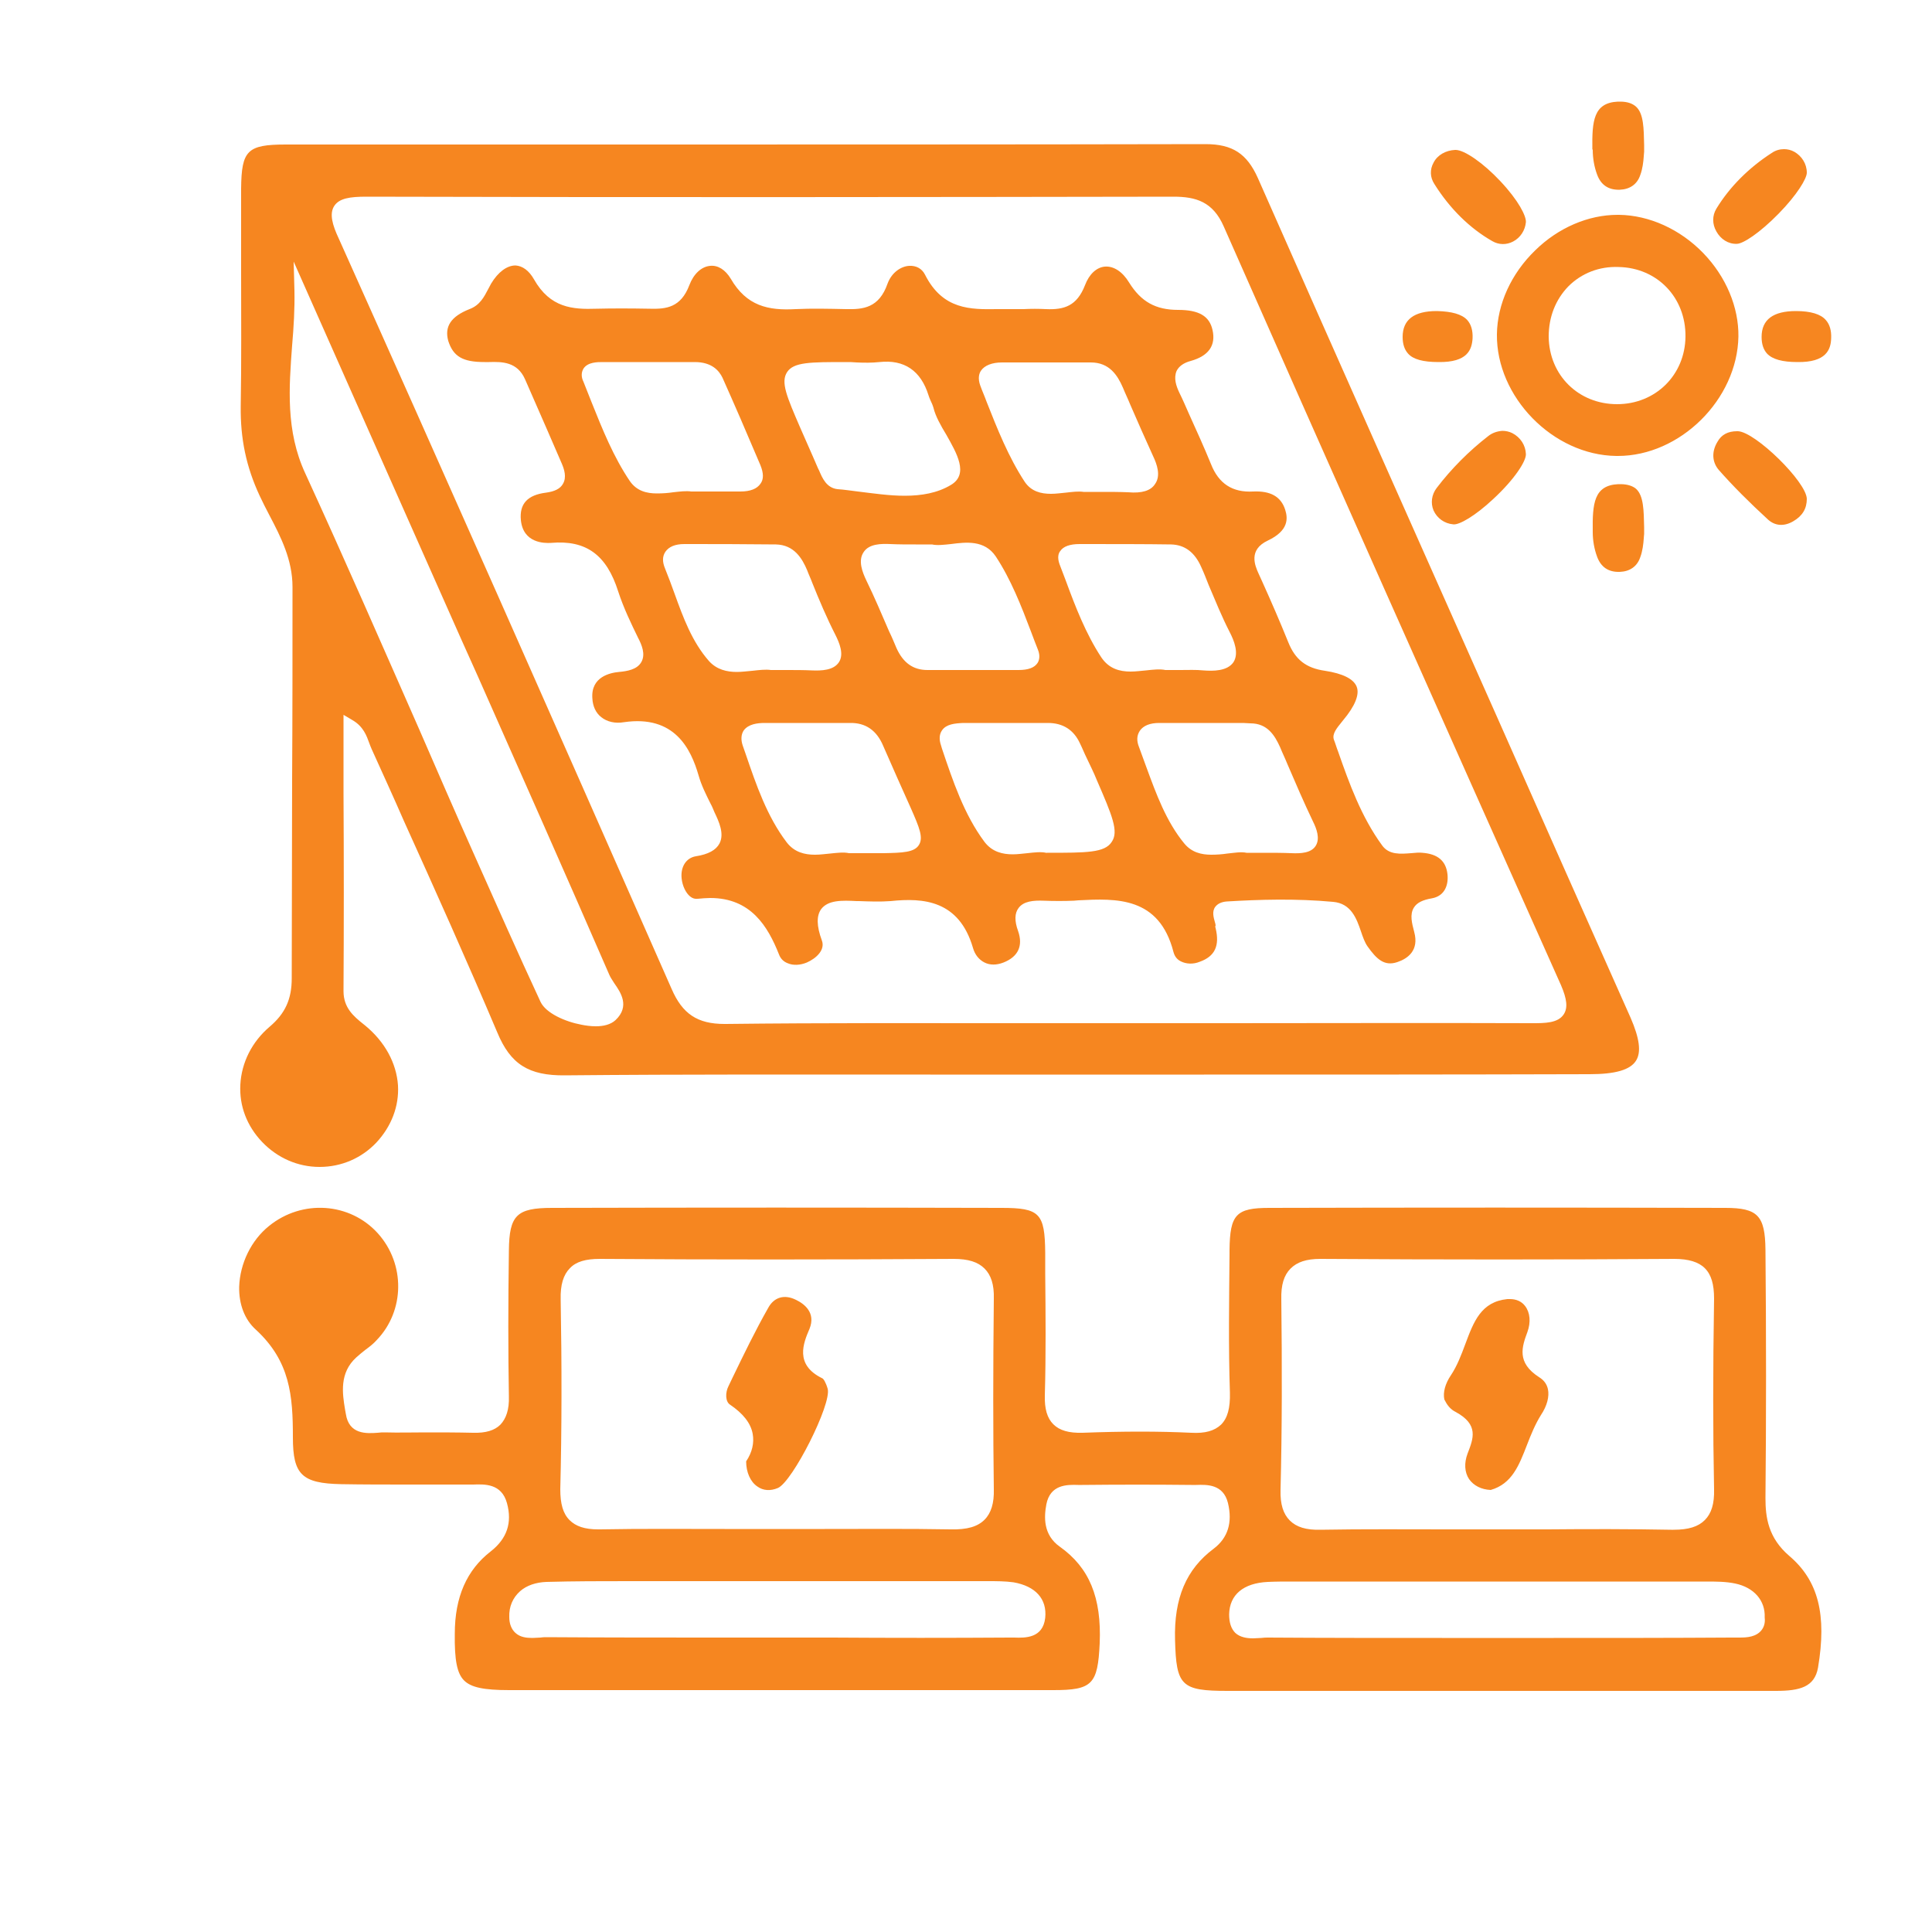 <?xml version="1.0" encoding="utf-8"?>
<!-- Generator: Adobe Illustrator 27.5.0, SVG Export Plug-In . SVG Version: 6.00 Build 0)  -->
<svg version="1.1" id="Layer_1" xmlns="http://www.w3.org/2000/svg" xmlns:xlink="http://www.w3.org/1999/xlink" x="0px" y="0px"
	 viewBox="0 0 500 500" style="enable-background:new 0 0 500 500;" xml:space="preserve">
<style type="text/css">
	.st0{fill:#F68620;}
</style>
<path class="st0" d="M463.1,402.7c-5.5-4.7-6.2-10-6.2-15c0.2-20.5,0.2-42.1,0-64.3c-0.1-8.8-2-10.8-10.4-10.8
	c-39.9-0.1-79.6-0.1-118,0c-8.6,0-10.2,1.7-10.3,10.9v1c-0.1,11.8-0.3,24,0.1,35.9c0.1,4-0.6,6.6-2.3,8.3c-1.7,1.6-4.1,2.3-7.7,2.1
	c-8.4-0.4-17.6-0.4-28.1,0c-3.6,0.1-6-0.6-7.6-2.2s-2.3-4-2.2-7.5c0.3-10.5,0.2-21.2,0.1-31.5v-5.4c-0.1-10.2-1.4-11.6-11.3-11.6
	c-38.8-0.1-77.9-0.1-116.3,0c-9.2,0-11.1,1.9-11.2,11c-0.2,13.8-0.2,26.2,0,37.8c0.1,3.4-0.7,5.7-2.2,7.3c-1.5,1.5-3.8,2.2-7.1,2.1
	c-4.1-0.1-8.2-0.1-12.2-0.1c-3.5,0-7.1,0.1-10.6,0c-0.6,0-1.2,0-1.9,0.1c-2.8,0.2-7.4,0.5-8.2-4.9l-0.2-1.1
	c-0.7-4.2-1.5-9.5,2.9-13.5c0.8-0.7,1.6-1.4,2.4-2c1.1-0.8,2.1-1.6,2.9-2.5c7.3-7.6,7.4-19.7,0.3-27.6c-7.2-8-19.6-8.9-28.2-1.9
	C65,321,62.1,327,61.9,333c-0.1,4.5,1.4,8.5,4.3,11.1c8.9,8.2,9.6,17.1,9.6,27.9c0,9.6,2.3,11.9,12.5,12.1
	c5.8,0.1,11.6,0.1,17.3,0.1h16.9c2.9-0.1,7.3-0.3,8.7,4.8c1.4,5.1,0,9.2-4.2,12.5c-6.2,4.8-9.3,11.8-9.3,21.3
	c-0.1,6.9,0.6,10.3,2.4,12.1c1.8,1.8,5.1,2.5,11.7,2.5h140.8c10.1,0,11.5-1.5,12-12.1c0.5-11.9-2.7-19.6-10.3-25
	c-4.4-3.1-4.1-7.8-3.5-11c1-5.1,5.3-5.1,8.2-5h1.1c9.6-0.1,19.1-0.1,28.2,0h1.3c2.8-0.1,7-0.2,8.2,4.7c1.2,5,0,9-3.7,11.8
	c-7.1,5.3-10.3,12.8-10,23.6c0.3,11.9,1.6,13.2,13.6,13.2h141.9c6.2,0,10-1,10.9-6C472.8,417.9,470.6,409.1,463.1,402.7L463.1,402.7
	z M145.1,336.3c-0.1-3.8,0.7-6.4,2.4-8.1c1.6-1.7,4.1-2.4,7.7-2.4c28.7,0.2,58.7,0.2,91.6,0c3.8,0,6.3,0.8,8,2.5
	c1.7,1.7,2.5,4.2,2.4,7.8c-0.2,18.8-0.2,34.4,0,49.3c0.1,3.6-0.7,6.2-2.4,7.9c-1.8,1.8-4.5,2.6-8.8,2.5c-10.9-0.2-21.9-0.1-32.6-0.1
	h-25.9c-10.6,0-21.5-0.1-32.2,0.1h-0.5c-3.5,0-5.8-0.8-7.4-2.4c-1.7-1.7-2.4-4.2-2.4-8C145.4,369.7,145.4,353.1,145.1,336.3
	L145.1,336.3z M270.5,418.7c-0.6,5.3-5.2,5.2-8,5.1h-1.2c-15.3,0.1-30.8,0.1-45.8,0h-28.4c-14.9,0-30.3,0-45.5-0.1
	c-0.5,0-1.1,0-1.7,0.1c-0.7,0-1.4,0.1-2.1,0.1c-1.6,0-3.2-0.2-4.4-1.3c-1-0.9-1.6-2.3-1.6-4.1c-0.1-2.7,0.9-5,2.8-6.7
	c1.7-1.5,4.1-2.3,6.8-2.4c7.1-0.2,14.3-0.2,21.3-0.2h93c2.2,0,4.4,0,6.6,0.3C268,410.5,271,413.8,270.5,418.7z M331.6,336.3
	c-0.1-3.8,0.7-6.3,2.4-8c1.7-1.7,4.1-2.5,7.7-2.5h0.1c30.9,0.2,61.7,0.2,91.5,0c3.7,0,6.3,0.8,7.9,2.4c1.7,1.7,2.4,4.2,2.4,7.9
	c-0.3,18.7-0.3,34.4,0,49.3c0.1,3.8-0.7,6.3-2.4,8c-1.7,1.7-4.2,2.5-8.1,2.5h-0.6c-10.6-0.2-21.4-0.2-31.9-0.1h-25.9
	c-10.8,0-21.9-0.1-32.9,0.1c-3.8,0.1-6.3-0.7-8-2.4c-1.7-1.7-2.5-4.2-2.4-7.9C331.8,369.9,331.8,353.3,331.6,336.3L331.6,336.3z
	 M455.4,422.4c-1.7,1.5-4.1,1.4-6.1,1.4H448c-15.3,0.1-30.8,0.1-45.9,0.1h-28.9c-14.7,0-30,0-45-0.1c-0.5,0-1.1,0-1.8,0.1
	c-0.7,0-1.4,0.1-2.1,0.1c-1.7,0-3.4-0.3-4.6-1.4c-1.1-1.1-1.6-2.7-1.6-4.8c0.1-5.1,3.7-8.1,10-8.4c2.1-0.1,4.2-0.1,6.3-0.1h107.1
	c2.5,0,5.1,0,7.5,0.5c4.9,1,7.9,4.4,7.7,8.8C456.9,420.2,456.4,421.5,455.4,422.4z M82.7,302L82.7,302c5.7,0,10.9-2.3,14.7-6.3
	c3.9-4.2,5.9-9.4,5.6-14.8c-0.4-5.8-3.4-11.3-8.5-15.5L94,265c-2.5-2-5.1-4.2-5.1-8.5c0.1-17.1,0.1-33.8,0-51.4V185l2.2,1.3
	c3,1.7,3.8,4.2,4.5,6.1c0.2,0.5,0.4,1.1,0.6,1.5c2.8,6.2,5.6,12.3,8.3,18.5c8.1,17.9,16.4,36.4,24.2,54.8
	c3.4,8.2,8.1,11.2,17.5,11.1c31.5-0.3,63.6-0.2,94.6-0.2h70.8c32.7,0,66.6,0,99.8-0.1c6.6,0,10.5-1.1,12-3.5
	c1.4-2.2,0.9-5.8-1.4-11.1c-11.4-25.6-22.8-51.2-34.1-76.8c-20.5-46.1-41.7-93.7-62.4-140.6c-2.8-6.2-6.5-8.7-13.5-8.7h-0.1
	c-50.3,0.1-101.4,0.1-150.8,0.1H74c-10,0-11.5,1.5-11.6,11.4V70c0,11.5,0.1,23.5-0.1,35.2c-0.1,8.3,1.4,15.6,4.9,23.1
	c0.8,1.7,1.6,3.3,2.5,5c3,5.7,6,11.6,6,18.6c0,16.6,0,33.3-0.1,49.9c0,16.9-0.1,34.3-0.1,51.4c0,5.4-1.7,9.1-5.7,12.5
	c-4.6,3.9-7.3,9.3-7.6,15c-0.3,5.5,1.7,10.7,5.6,14.8C71.8,299.7,77.1,302,82.7,302L82.7,302z M86.5,53.3c1.3-2,4.1-2.4,8.3-2.4
	c74.1,0.2,147.1,0.1,208.8,0h0.1c5.8,0,10.2,1.3,13,7.7c26.5,60.1,55.1,124.3,87.3,196.4c1.5,3.5,1.8,5.8,0.7,7.5
	c-1.5,2.3-4.9,2.3-8.2,2.3c-26.5-0.1-53.4,0-79.5,0h-53.3c-24.9,0-50.6-0.1-75.9,0.2h-0.3c-7,0-10.9-2.6-13.7-9.1
	c-31.4-71.3-59.5-134.8-86.1-194.1C86,58.2,85.2,55.3,86.5,53.3L86.5,53.3z M75.6,89.4c0.4-4.6,0.7-9.5,0.6-14.2L76,67.7l15.3,34.5
	c9.3,21,18.7,42.1,28,63.1l4.4,9.8c11.2,25.3,22.8,51.4,34,77.2c0.3,0.7,0.8,1.4,1.3,2.2c1.6,2.3,4.1,5.9,0.3,9.5
	c-1.3,1.2-3.2,1.6-5.1,1.6c-1.4,0-2.7-0.2-3.7-0.4c-4.3-0.8-9.2-3-10.6-5.9c-6-12.9-11.6-25.6-17.4-38.6
	c-4.7-10.5-9.3-21.1-13.9-31.7C99,167.2,89.1,144.5,79,122.5C73.9,111.5,74.8,100.2,75.6,89.4L75.6,89.4z M418.3,118h0.4
	c16.1,0,30.9-14.6,31.2-30.9c0.1-7.6-3.2-15.5-9.1-21.6c-6-6.2-14-9.8-21.8-9.9h-0.4c-7.5,0-15.3,3.3-21.3,9.2
	c-6.2,6-9.8,13.9-9.9,21.7C387.2,102.7,401.9,117.8,418.3,118L418.3,118z M405.9,74.1c3.4-3.4,8-5.2,13-5c10,0.2,17.4,7.9,17.3,18
	c-0.1,10-7.8,17.5-17.7,17.5c-10,0-17.6-7.5-17.7-17.5C400.8,82,402.6,77.5,405.9,74.1L405.9,74.1z M386.2,62.4c1.7,1,3.7,1,5.4,0.1
	c1.9-1,3.1-2.9,3.3-5c0.1-1.6-1.9-5.6-6.6-10.6c-4.4-4.7-9.3-8.1-11.6-8.1h-0.1c-2.4,0.1-4.6,1.3-5.6,3.3c-1,1.8-0.9,3.8,0.2,5.5
	C375.2,54,380.4,59.1,386.2,62.4L386.2,62.4z M457.6,134.5c1.8,1.6,4.1,1.8,6.5,0.4c2.4-1.4,3.5-3.3,3.5-5.8
	c-0.1-4.4-13.3-17.3-17.8-17.5h-0.3c-2.3,0-4,0.9-5,2.7c-1.6,2.6-1.4,5.3,0.3,7.3C448.5,125.8,452.7,130,457.6,134.5L457.6,134.5z
	 M449.5,63.1c1.6,0,5.9-2.8,10.8-7.8c4.8-4.9,7.3-9.1,7.3-10.6c0-2.3-1.3-4.3-3.2-5.4c-0.9-0.5-1.8-0.7-2.7-0.7
	c-1.1,0-2.2,0.3-3.2,1c-5.9,3.8-10.9,8.8-14.3,14.4c-1.1,1.8-1.1,4,0,5.9C445.3,61.9,447.3,63.2,449.5,63.1L449.5,63.1z
	 M385.1,112.9c-4.9,3.8-9.5,8.4-13.3,13.4c-1.3,1.7-1.6,3.9-0.8,5.8c0.9,2,2.8,3.4,5.1,3.6c1.5,0.2,5.6-2.1,10.4-6.6
	c5.5-5.1,8.5-9.8,8.4-11.6c-0.1-2.3-1.4-4.3-3.5-5.4c-0.8-0.4-1.7-0.6-2.6-0.6C387.5,111.6,386.2,112,385.1,112.9z M419.4,125.3
	h-0.6c-6.3,0.3-6.7,5-6.6,12.3v0.1c0,2.2,0.4,4.4,1.1,6.3c1,2.8,3,4.1,5.9,4c2.6-0.1,4.5-1.4,5.3-3.8c0.6-1.6,0.8-3.4,0.9-4.8
	c0-0.5,0.1-0.9,0.1-1.2v-1.8c-0.1-4.2-0.1-8.1-2.1-9.9C422.6,125.8,421.2,125.3,419.4,125.3L419.4,125.3z M412.2,38.8
	c0,2.2,0.4,4.4,1.1,6.3c1,2.8,3,4.1,5.9,4c2.6-0.1,4.5-1.4,5.3-3.8c0.6-1.6,0.8-3.4,0.9-4.8c0-0.5,0.1-0.9,0.1-1.2v-1.8
	c-0.1-4.2-0.1-8.1-2.1-9.9c-0.9-0.8-2.2-1.3-4.1-1.3h-0.6c-6.3,0.3-6.7,5-6.6,12.3L412.2,38.8L412.2,38.8z M372.3,93.7
	c7.5,0.1,8.6-3.2,8.8-6.1c0.1-2.1-0.4-3.7-1.4-4.8c-1.4-1.5-4-2.2-7.8-2.3h-0.1c-5.8,0-8.8,2.2-8.8,6.7c0,1.9,0.5,3.3,1.4,4.3
	C365.7,93,368.3,93.7,372.3,93.7z M464.8,80.5C464.8,80.5,464.7,80.5,464.8,80.5c-5.9,0-8.9,2.2-8.9,6.7c0,1.9,0.5,3.3,1.4,4.3
	c1.4,1.5,4,2.2,7.9,2.2c7.4,0.1,8.6-3.2,8.7-6.1c0.1-2.1-0.4-3.7-1.4-4.8C471.2,81.3,468.6,80.5,464.8,80.5z"/>
<path class="st0" d="M188.9,363.5c3.4,2.3,5.4,4.8,5.9,7.6c0.4,2.3-0.1,4.7-1.7,7.1c0,2.8,1.1,5.3,2.9,6.5c1.5,1.1,3.4,1.2,5.3,0.4
	c3.8-1.6,14-21.8,12.9-25.7c-0.5-1.7-1.1-2.6-1.4-2.7c-7.2-3.5-4.9-9.1-3.3-12.8c1.7-4.2-1.4-6.5-3.5-7.5c-3-1.5-5.7-0.7-7.2,2.1
	c-3.3,5.8-6.3,12-9.2,18l-1.1,2.3C187.7,360.4,187.7,362.7,188.9,363.5L188.9,363.5z M376.7,365.4c6.1,3.3,4.6,6.9,3.1,10.8
	c-0.9,2.4-0.8,4.8,0.4,6.6c1.2,1.7,3.2,2.7,5.6,2.8c5.5-1.6,7.3-6.3,9.4-11.7c1-2.6,2.1-5.3,3.6-7.7c1.6-2.4,2.2-4.8,1.8-6.7
	c-0.3-1.3-1-2.3-2.3-3.1c-5.9-3.8-4.4-7.9-3-11.7c0.9-2.5,0.7-5-0.6-6.7c-0.9-1.2-2.3-1.8-3.9-1.8h-0.7c-6.8,0.7-8.7,5.8-10.9,11.7
	c-1,2.7-2.1,5.6-3.7,8c-1.5,2.2-2.1,4.5-1.7,6.3C374.5,363.6,375.3,364.7,376.7,365.4L376.7,365.4z M125.4,93.7h1.2
	c3.3-0.1,7.3-0.1,9.3,4.5c1.9,4.3,3.7,8.5,5.6,12.8l3.9,9c0.6,1.4,1.3,3.5,0.3,5.2c-0.7,1.3-2.2,2-4.4,2.3c-4.8,0.6-6.9,2.9-6.5,7.1
	c0.6,6,6.1,6,7.8,5.9c9.1-0.8,14.4,3.1,17.4,12.6c1.4,4.3,3.4,8.4,5.1,11.9c1,1.9,2,4.3,0.9,6.3s-3.7,2.4-5.8,2.6
	c-2.2,0.2-7.3,1.2-6.9,6.8c0.1,2.1,0.9,3.8,2.3,4.9c1.5,1.2,3.6,1.7,5.9,1.3c13.1-1.9,17.3,6.9,19.3,13.8c0.7,2.5,1.9,4.9,3.1,7.3
	c0.4,0.7,0.7,1.5,1,2.2c1.2,2.5,2.6,5.6,1.3,8.1c-0.9,1.7-2.9,2.8-6.1,3.3c-2.5,0.4-4,2.7-3.7,5.7c0.2,2,1.1,3.8,2.2,4.7
	c0.6,0.5,1.3,0.7,2,0.6c1.1-0.1,2.2-0.2,3.2-0.2c10.5,0,14.9,7.3,17.8,14.6c0.4,1.1,1.2,1.9,2.3,2.3c1.4,0.6,3.2,0.5,4.9-0.2
	c2.5-1.1,4.8-3.3,3.9-5.7c-1.4-3.8-1.4-6.4-0.2-8.1c1.8-2.4,5.4-2.3,9.2-2.1h0.6c2.7,0.1,5.5,0.2,8.2,0c8.5-0.9,17.7-0.2,21.3,12.1
	c0.5,1.8,1.6,3.1,3,3.8c1.4,0.7,3.1,0.7,4.9,0c3.8-1.5,5.1-4.3,3.8-8.1c-1-2.7-0.9-4.7,0.1-6c1.3-1.8,3.9-2,6.5-1.9
	c2.7,0.1,5.3,0.1,7.8,0l1.2-0.1c9.8-0.5,20.9-1,24.6,13.4c0.3,1.1,0.9,1.9,1.9,2.4c1.4,0.7,3.2,0.8,4.9,0.1c3.9-1.4,5.2-4.1,4.1-8.7
	l-0.1-0.4l0.1-0.3c0-0.2-0.1-0.6-0.2-0.9c-0.3-1.1-0.8-2.7,0.1-3.9c0.6-0.8,1.6-1.3,3-1.4c8.2-0.5,17.9-0.8,27.5,0.1
	c4.7,0.4,6.1,4.4,7.2,7.6c0.5,1.5,1,2.9,1.7,3.9c2.4,3.4,4.4,5.2,7.7,4.1c2.7-0.9,5.7-3,4.4-7.8c-0.6-2.3-1.2-4.5-0.1-6.3
	c0.8-1.3,2.3-2,4.6-2.4c3.5-0.6,4.4-3.6,4.1-6.3c-0.4-3.4-2.5-5.2-6.5-5.5c-0.8-0.1-1.8,0-2.9,0.1c-2.7,0.2-5.7,0.5-7.5-2
	c-5.4-7.4-8.5-16-11.4-24.3c-0.4-1-0.7-2.1-1.1-3.1c-0.5-1.5,0.8-3,2-4.5l0.4-0.5c3.1-3.7,4.3-6.7,3.5-8.7s-3.6-3.4-8.2-4.1
	c-4.9-0.7-7.7-2.9-9.5-7.4c-2.1-5.2-4.4-10.5-6.7-15.6l-1-2.2c-0.9-2-2.7-6.1,2.4-8.5c5.5-2.6,5.2-5.8,4.5-8
	c-1.1-3.4-3.8-4.9-8.3-4.7c-5.3,0.3-8.9-2-10.9-7.1c-1.8-4.4-3.8-8.8-5.7-13c-0.8-1.8-1.6-3.7-2.5-5.5c-0.8-1.7-1.5-3.7-0.7-5.6
	c0.6-1.2,1.8-2.1,3.7-2.6c4.6-1.3,6.5-4,5.6-8c-0.8-3.6-3.5-5.2-8.9-5.2c-5.8,0-9.6-2.1-12.7-7.1c-1.7-2.8-4-4.3-6.3-4.1
	c-2.1,0.2-4,1.9-5.1,4.8c-2.1,5.4-5.4,6.4-10.1,6.2c-1.9-0.1-3.9-0.1-5.8,0h-6.8c-6.9,0.1-14.1,0.2-18.7-8.9
	c-0.8-1.6-2.3-2.4-4.1-2.3c-2,0.1-4.5,1.6-5.6,4.6c-2.2,6.3-6.3,6.7-10.7,6.6c-4.7-0.1-8.9-0.2-13.1,0c-7.1,0.4-12.7-0.8-16.8-7.9
	c-1.4-2.3-3.3-3.5-5.3-3.3c-2.3,0.2-4.3,2.1-5.4,5c-2.2,5.8-6,6.2-10.1,6.1c-5.4-0.1-9.9-0.1-14,0c-6.1,0.2-11.9-0.2-16.1-7.6
	c-1.3-2.3-3-3.5-4.8-3.6c-2.2,0-4.5,1.7-6.3,4.7c-0.3,0.5-0.5,1-0.8,1.5c-1,1.9-2.1,4.1-4.8,5.1c-4.8,1.9-6.5,4.5-5.5,8.2
	C117.3,92.3,119.8,93.7,125.4,93.7L125.4,93.7z M237.8,218.7c-1.2,1.9-4.2,2-9.1,2.1h-9c-1.3-0.3-3-0.1-4.9,0.1
	c-1.2,0.1-2.5,0.3-3.9,0.3c-2.6,0-5.3-0.6-7.3-3.2c-5.1-6.7-7.9-14.9-10.6-22.8l-0.8-2.3c-0.5-1.5-0.4-2.9,0.3-3.9
	c1.2-1.6,3.5-1.9,5.4-1.9h22c4.1-0.1,7,1.9,8.7,6c1.2,2.8,2.5,5.6,3.7,8.4c1.1,2.5,2.3,5.1,3.4,7.6C238,214.3,239,216.8,237.8,218.7
	L237.8,218.7z M287.7,217.9c-1.8,2.8-6.5,2.8-16.7,2.8h-0.3c-1.3-0.3-3-0.1-4.8,0.1c-1.2,0.1-2.5,0.3-3.8,0.3
	c-2.6,0-5.3-0.6-7.3-3.2c-5.3-7.1-8.2-15.8-11-24.1l-0.3-1c-0.5-1.5-0.4-2.8,0.3-3.8c1.1-1.6,3.3-1.8,5.5-1.9h21.9
	c3.9,0,6.7,1.8,8.3,5.3c0.6,1.2,1.1,2.5,1.7,3.7c0.9,1.9,1.9,3.9,2.7,5.9C287.8,211,289.6,215.2,287.7,217.9L287.7,217.9z
	 M323.6,187.2c4.4,0,6.3,3.1,7.7,6.2c0.6,1.5,1.3,2.9,1.9,4.4c2.1,4.9,4.3,10,6.6,14.8c0.9,1.8,1.9,4.4,0.7,6.3
	c-1.2,1.9-3.9,2-6.3,1.9c-2.3-0.1-4.7-0.1-7.3-0.1h-4.3c-1.4-0.3-3.1,0-5,0.2c-1.3,0.2-2.8,0.3-4.1,0.3c-2.6,0-5.1-0.6-7-2.9
	c-4.7-5.7-7.3-12.9-9.8-19.7c-0.6-1.7-1.3-3.5-1.9-5.2c-0.7-1.7-0.6-3.1,0.2-4.3c0.9-1.3,2.6-2,5-2h21.7L323.6,187.2L323.6,187.2z
	 M310.9,146.8c0.7,1.5,1.3,3.1,1.9,4.6c1.7,4,3.4,8.2,5.4,12.1c1.2,2.3,2.5,5.6,1,7.9c-1.6,2.3-5.2,2.3-7.8,2.1
	c-1.9-0.2-3.8-0.1-6-0.1h-3.8c-1.4-0.3-3.2-0.1-5,0.1c-1.3,0.1-2.6,0.3-4,0.3c-2.8,0-5.6-0.7-7.6-3.7c-4-6.1-6.7-13.1-9.2-19.9
	c-0.5-1.4-1.1-2.8-1.6-4.2c-0.6-1.7-0.3-2.8,0.2-3.4c0.8-1.2,2.5-1.8,5-1.8c8.6,0,17.2,0,23.7,0.1
	C306.6,141,309.2,142.9,310.9,146.8L310.9,146.8z M253.9,95.9c0.9-1.3,2.8-2.1,5.4-2.1h23c4.8,0,6.9,3.3,8.3,6.5
	c0.6,1.5,1.3,2.9,1.9,4.4c1.9,4.4,3.9,8.9,5.9,13.3c1,2.1,2.1,5.1,0.5,7.3c-1.1,1.7-3.4,2.4-6.9,2.1c-2.3-0.1-4.6-0.1-7.3-0.1h-4.3
	c-1.2-0.2-2.9,0-4.6,0.2c-1.2,0.1-2.5,0.3-3.8,0.3c-2.6,0-5.1-0.6-6.8-3.1c-4.2-6.4-7.1-13.7-9.9-20.8c-0.5-1.4-1.1-2.7-1.6-4.1
	C253,97.9,253.4,96.6,253.9,95.9L253.9,95.9z M257.7,144c3.9,5.9,6.6,12.8,9.1,19.4c0.6,1.6,1.2,3.2,1.8,4.7
	c0.7,1.7,0.3,2.9-0.1,3.5c-0.8,1.2-2.4,1.8-4.9,1.8H240c-3.7,0-6.3-1.9-8-5.7c-0.6-1.4-1.2-2.9-1.9-4.3c-1.9-4.4-3.8-8.9-5.9-13.2
	c-1-2.1-2.2-5.1-0.7-7.3c1.4-2.2,4.6-2.2,6.9-2.1c2.1,0.1,4.2,0.1,6.6,0.1h4.2c1.3,0.3,3,0.1,4.9-0.1
	C250,140.3,254.8,139.7,257.7,144L257.7,144z M203.7,96.3c1.7-2.6,6-2.6,15.2-2.6c0.9,0,1.8,0,2.8,0.1c2,0.1,4,0.1,5.9-0.1
	c6.4-0.7,10.7,2.2,12.7,8.6c0.1,0.4,0.3,0.8,0.5,1.3c0.3,0.6,0.6,1.3,0.8,2c0.5,2.1,1.9,4.6,3.3,6.9c2.7,4.8,5.9,10.2,1.2,13
	c-3.5,2.1-7.6,2.8-12,2.8c-3.9,0-8-0.6-12.1-1.1c-1.8-0.2-3.5-0.5-5.2-0.6c-2.9-0.3-4-2.9-4.8-4.8l-0.3-0.6c-0.4-1-0.9-2-1.3-3
	l-3.3-7.5C203.6,102.6,202,98.9,203.7,96.3L203.7,96.3z M208.9,147.6c0.4,1.1,0.9,2.1,1.3,3.2c1.8,4.5,3.8,9.2,6,13.5
	c1,2,2.3,5,0.9,7.1c-1.4,2.1-4.5,2.2-7,2.1c-2.1-0.1-4.2-0.1-6.6-0.1h-4c-1.3-0.2-3,0-4.8,0.2c-1.3,0.1-2.7,0.3-4,0.3
	c-2.6,0-5.2-0.6-7.2-2.8c-4.4-5-6.7-11.3-8.9-17.4c-0.8-2.2-1.6-4.4-2.5-6.6c-0.7-1.7-0.7-3.1,0.1-4.3c0.9-1.3,2.5-2,4.9-2
	c7.3,0,15,0,23.7,0.1C205.5,141,207.6,144.5,208.9,147.6z M151,95.4c1.1-1.7,3.6-1.7,5-1.7h23.8c4.4,0,6.3,2.2,7.2,4.1
	c3,6.7,6.2,14.1,9.8,22.6c0.8,2,0.9,3.6,0,4.8c-0.9,1.3-2.6,2-5.2,2h-12.7c-1.3-0.2-2.9,0-4.7,0.2c-1.3,0.2-2.7,0.3-4.2,0.3
	c-2.6,0-5.2-0.6-7-3.2c-4.2-6.2-7.1-13.4-9.9-20.4c-0.7-1.8-1.4-3.5-2.1-5.3C150.4,97.6,150.4,96.4,151,95.4L151,95.4z"/>
</svg>
